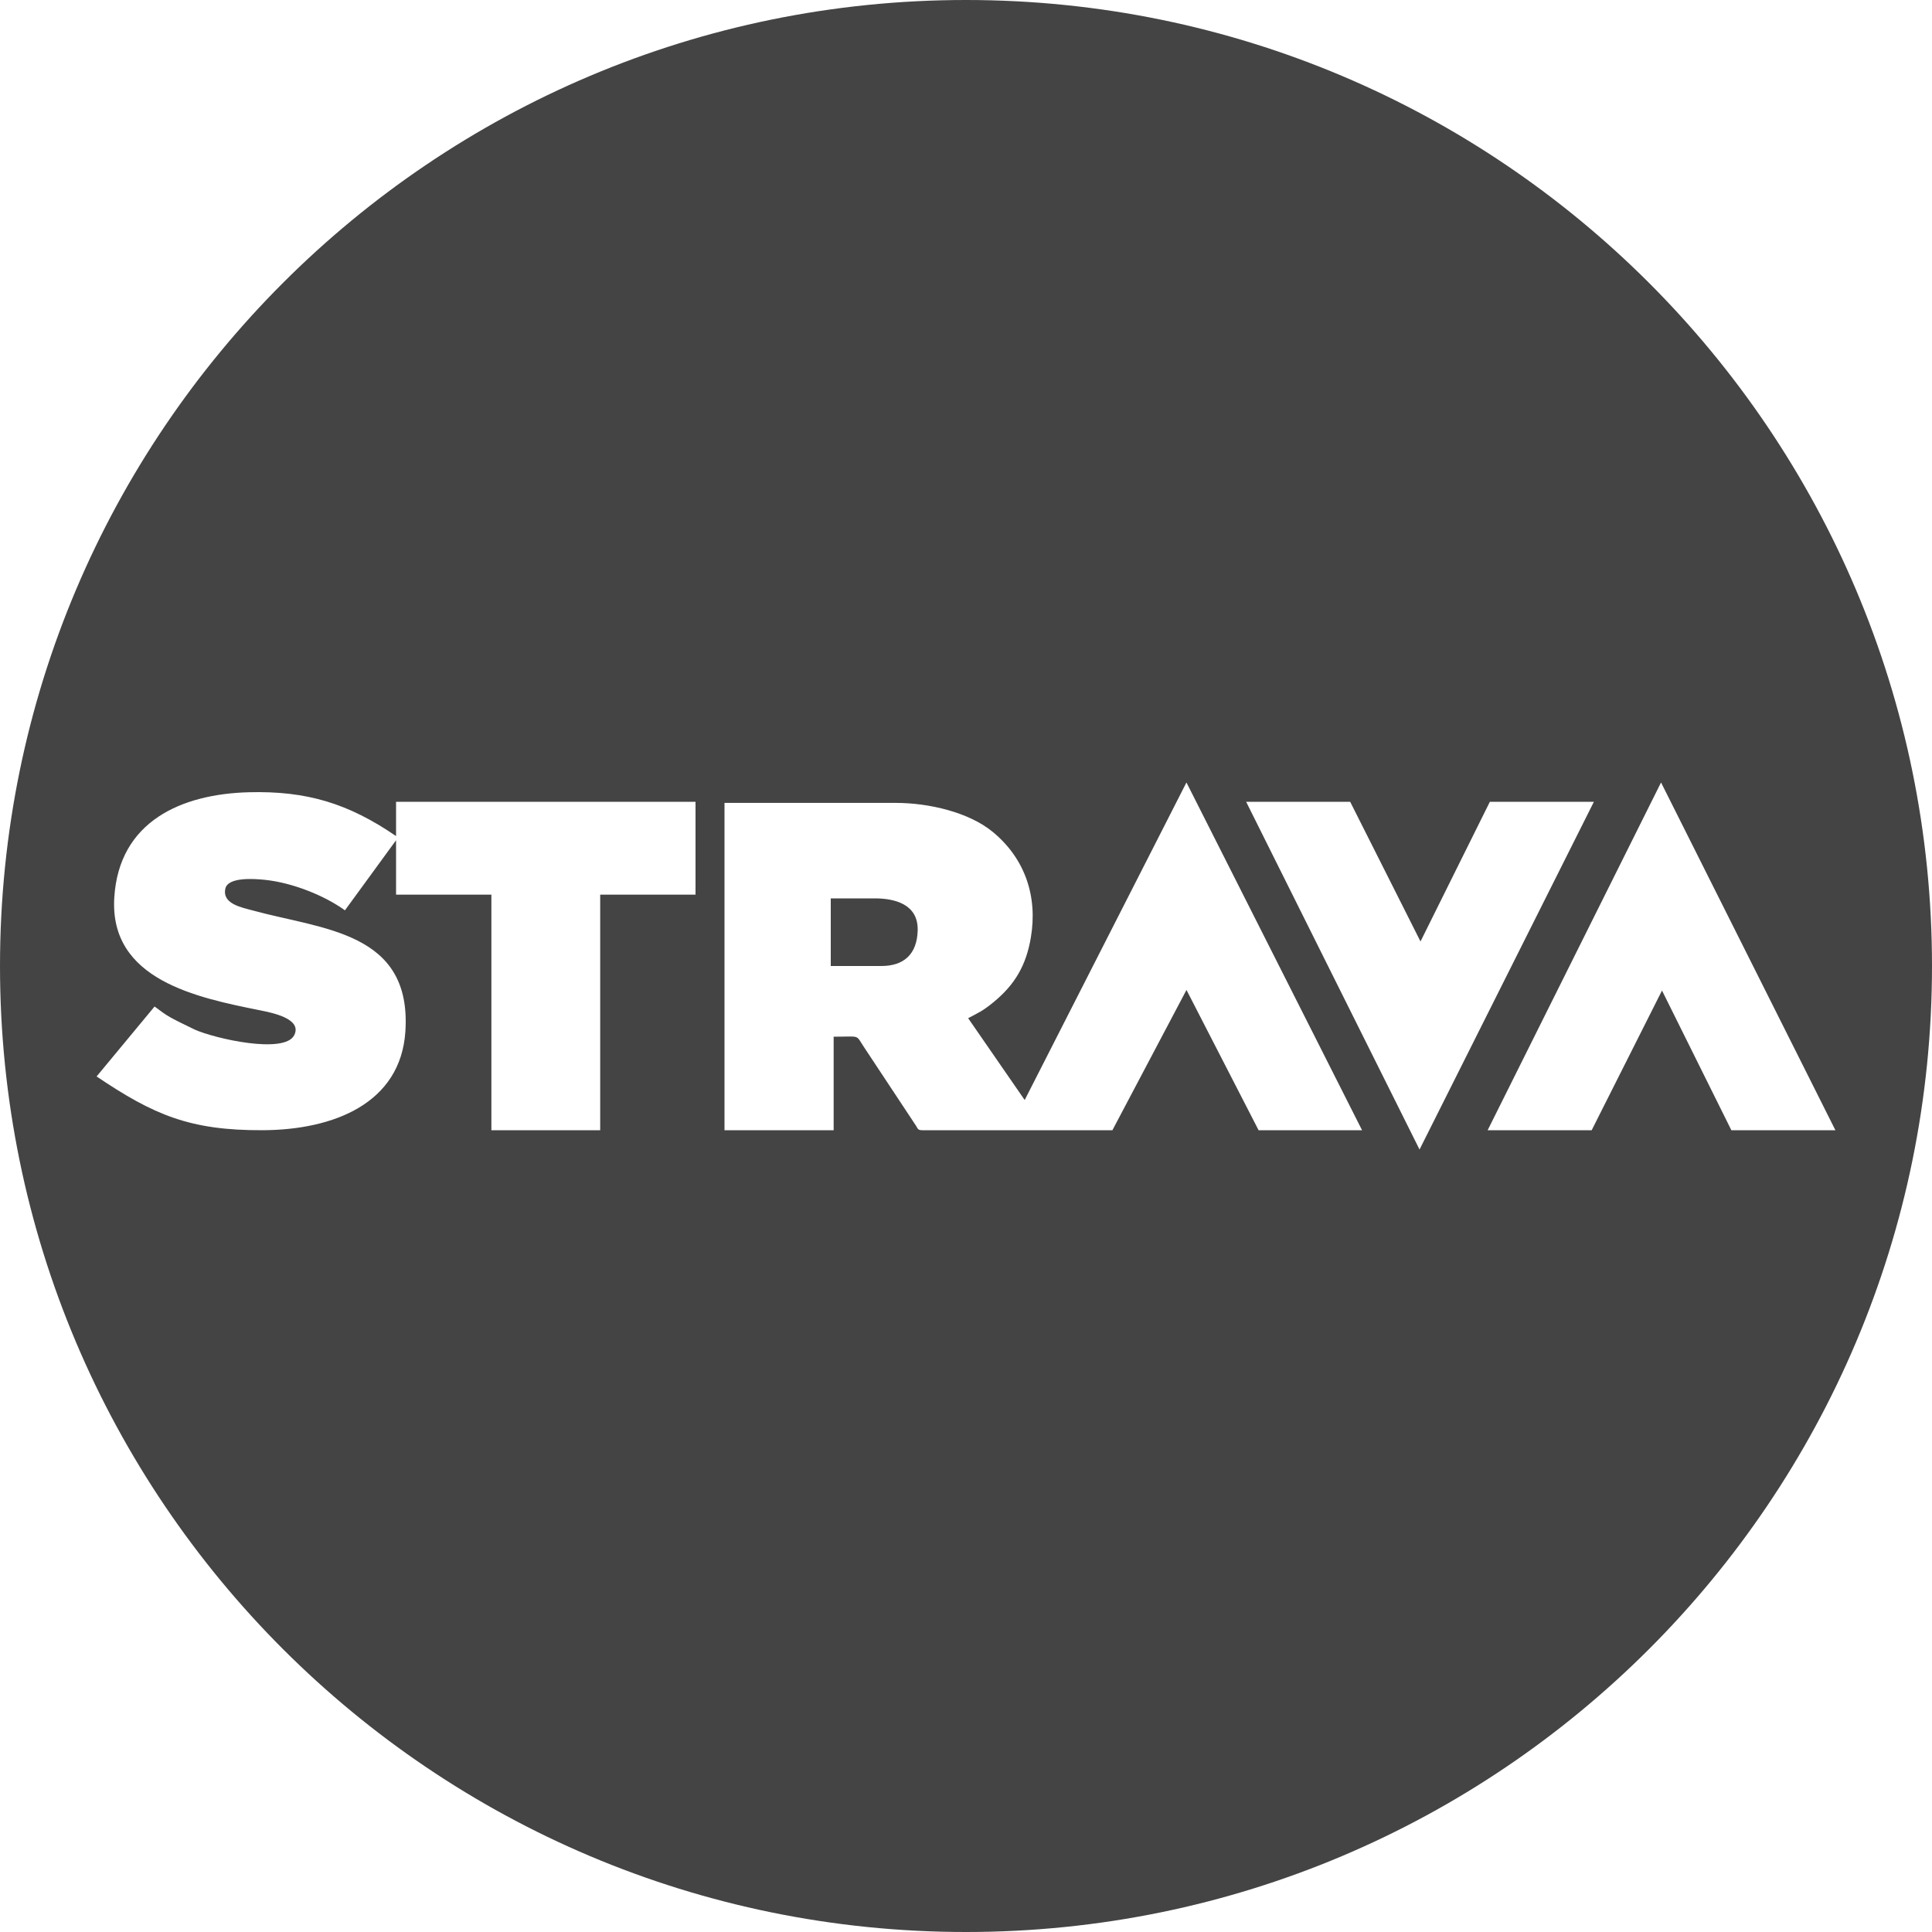 <?xml version="1.0" encoding="UTF-8" standalone="no"?>
<svg width="200px" height="200px" viewBox="0 0 200 200" version="1.1" xmlns="http://www.w3.org/2000/svg" xmlns:xlink="http://www.w3.org/1999/xlink" xmlns:sketch="http://www.bohemiancoding.com/sketch/ns">
    <title>Strava</title>
    <description>Created with Sketch (http://www.bohemiancoding.com/sketch)</description>
    <defs></defs>
    <g id="Page-1" stroke="none" stroke-width="1" fill="none" fill-rule="evenodd" sketch:type="MSPage">
        <path d="M41,86.55 L41,83 L72,83 L72,92.613 L62.132,92.613 L62.132,117 L50.868,117 L50.868,92.613 L41,92.613 L41,86.983 L35.708,94.237 C33.538,92.668 30.214,91.367 27.412,91.079 C26.347,90.97 23.608,90.762 23.331,91.982 C22.971,93.571 25.014,93.934 26.152,94.247 C33.363,96.231 42.634,96.418 41.966,106.76 C41.483,114.23 34.531,116.963 27.217,116.999 C19.655,117.036 15.921,115.42 10,111.434 L16.002,104.193 C17.42,105.251 17.41,105.249 20.137,106.573 C22.251,107.523 29.462,109.153 30.459,107.159 C31.314,105.448 28.14,104.832 26.915,104.586 C20.409,103.278 11.304,101.447 11.831,92.915 C12.322,84.991 18.823,82.198 25.753,82.013 C31.763,81.853 36.077,83.178 41,86.55 L41,86.55 Z M0,100 C0,155.229 44.771,200 100,200 C155.229,200 200,155.229 200,100 C200,44.771 155.229,0 100,0 C44.771,0 0,44.771 0,100 Z M146.95,119 L165,83 L154.23,83 L147.05,97.461 L139.77,83 L129,83 L146.95,119 Z M106.075,113.874 L100.223,105.403 C101.36,104.802 101.763,104.635 102.824,103.766 C105.063,101.933 106.222,99.946 106.712,97.064 C107.438,92.79 106.102,88.865 102.77,86.118 C100.305,84.086 96.156,83.116 92.757,83.116 L75,83.116 L75,117 L86.3,117 L86.3,107.319 C89.138,107.319 88.545,107.054 89.448,108.408 L94.829,116.543 C95.016,116.855 95.019,117 95.481,117 L115.156,117 L122.824,102.478 L130.289,117 L141,117 L122.821,81 L106.075,113.874 Z M91.242,100 L86,100 L86,93 L90.55,93 C92.582,93 95.075,93.575 94.998,96.329 C94.927,98.804 93.544,100 91.242,100 Z M171.95,81 L190,117 L179.23,117 L172.05,102.539 L164.77,117 L154,117 L171.95,81 Z" id="Strava" fill="#444444" sketch:type="MSShapeGroup"></path>
    </g>
</svg>